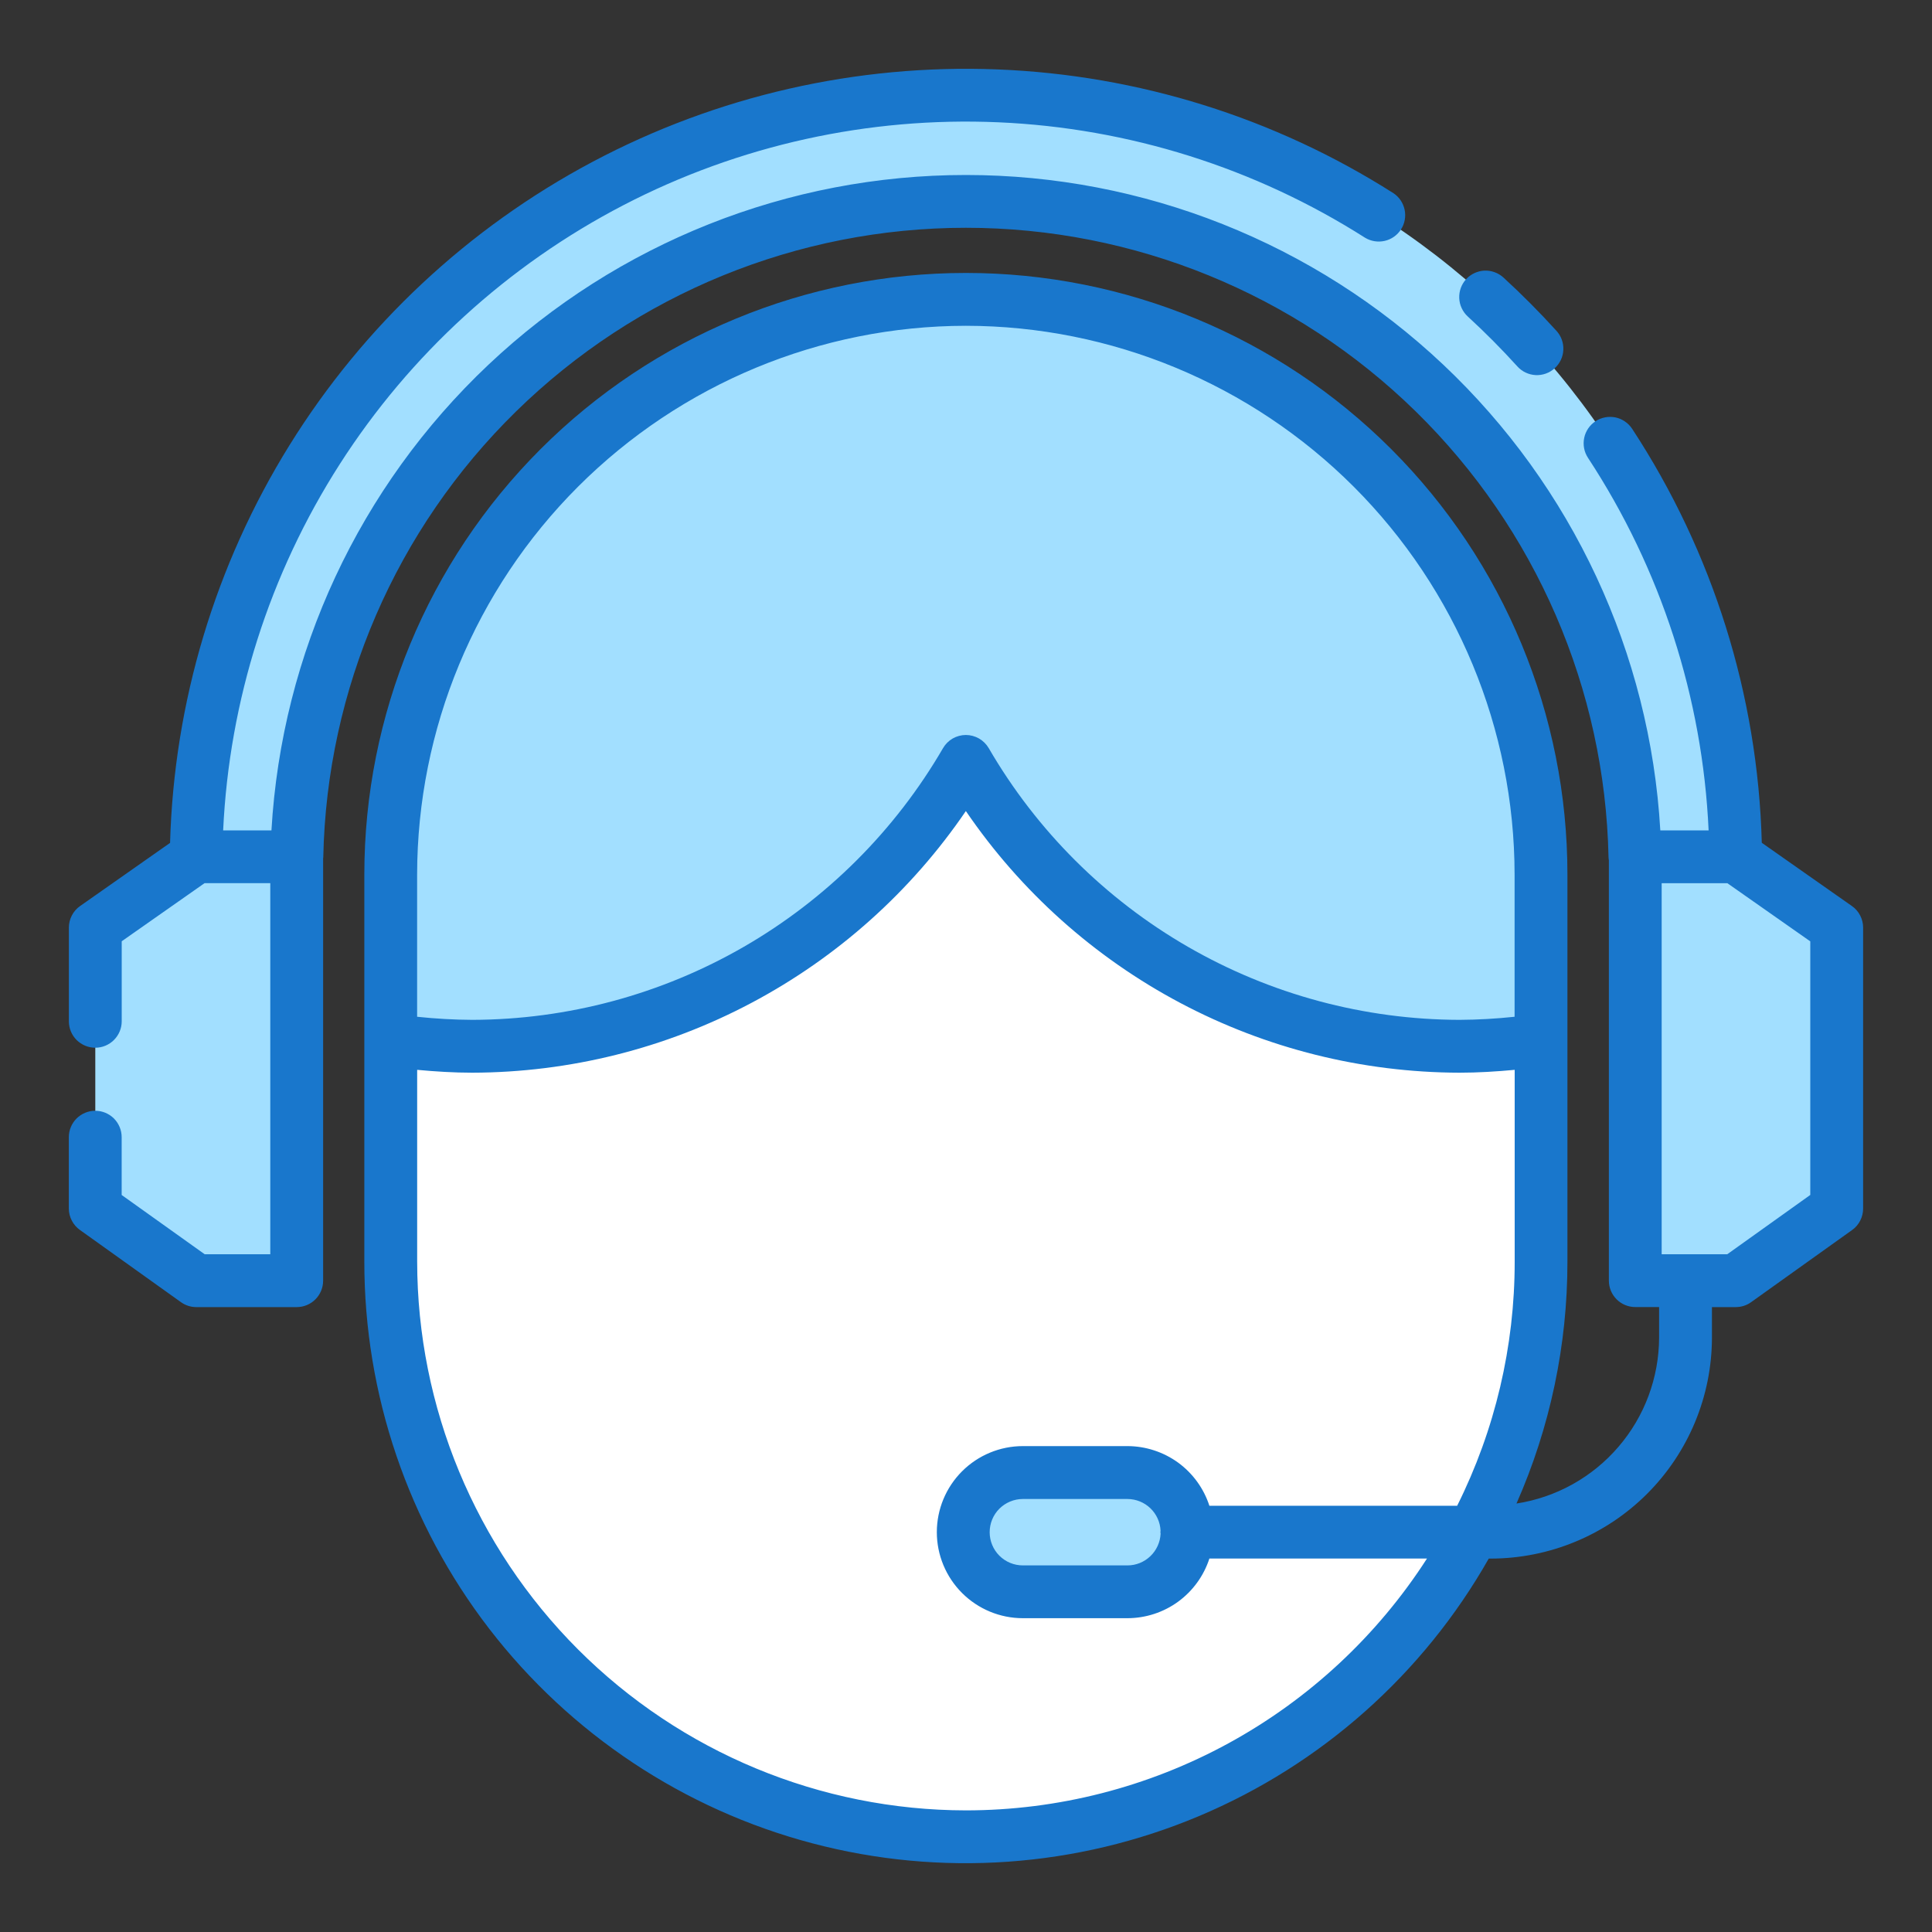 <svg width="40" height="40" viewBox="0 0 40 40" fill="none" xmlns="http://www.w3.org/2000/svg">
<rect x="0" y="0" width="40" height="40" fill="#333333" stroke="none"/>
<path d="M31.905 18.106C31.905 11.529 26.574 6.198 19.998 6.198C13.421 6.198 8.09 11.529 8.09 18.106V26.121C8.09 32.698 13.421 38.029 19.998 38.029C26.574 38.029 31.905 32.698 31.905 26.121V18.106Z" fill="white"/>
<path d="M38.027 25.021L35.937 26.514H33.857V17.739H35.937L38.027 19.205V25.021Z" fill="#A2DFFF"/>
<path d="M1.973 25.021L4.062 26.514H6.143V17.739H4.062L1.973 19.205V25.021Z" fill="#A2DFFF"/>
<path d="M6.146 17.739C6.221 14.115 7.713 10.664 10.302 8.127C12.892 5.59 16.372 4.169 19.998 4.169C23.623 4.169 27.103 5.591 29.693 8.127C32.282 10.664 33.775 14.115 33.849 17.739H35.937C35.892 13.542 34.193 9.531 31.208 6.579C28.224 3.627 24.196 1.971 19.998 1.97C15.8 1.971 11.771 3.627 8.787 6.579C5.803 9.531 4.103 13.542 4.058 17.739H6.146Z" fill="#A2DFFF"/>
<path d="M31.906 18.106V21.543C31.347 21.622 30.783 21.662 30.219 21.662C28.147 21.663 26.112 21.118 24.318 20.083C22.523 19.048 21.033 17.559 19.997 15.765C18.961 17.559 17.471 19.048 15.678 20.083C13.884 21.118 11.849 21.663 9.778 21.662C9.213 21.662 8.65 21.622 8.091 21.543V18.106C8.091 14.948 9.345 11.919 11.578 9.686C13.811 7.453 16.84 6.198 19.998 6.198C23.157 6.198 26.185 7.453 28.419 9.686C30.652 11.919 31.906 14.948 31.906 18.106Z" fill="#A2DFFF"/>
<path d="M23.344 30.487H21.177C20.495 30.487 19.942 31.04 19.942 31.722C19.942 32.404 20.495 32.957 21.177 32.957H23.344C24.026 32.957 24.579 32.404 24.579 31.722C24.579 31.04 24.026 30.487 23.344 30.487Z" fill="#A2DFFF"/>
<path d="M38.341 18.758L36.476 17.449C36.395 14.398 35.465 11.43 33.792 8.878C33.752 8.818 33.702 8.766 33.642 8.726C33.583 8.685 33.516 8.657 33.446 8.642C33.375 8.628 33.303 8.627 33.232 8.641C33.162 8.654 33.094 8.681 33.034 8.721C32.974 8.76 32.923 8.811 32.882 8.87C32.842 8.93 32.813 8.996 32.799 9.067C32.784 9.137 32.784 9.209 32.797 9.28C32.81 9.351 32.838 9.418 32.877 9.478C34.387 11.779 35.25 14.444 35.375 17.193H34.375C34.163 13.523 32.555 10.074 29.882 7.551C27.209 5.028 23.673 3.623 19.997 3.623C16.322 3.623 12.786 5.028 10.113 7.551C7.44 10.074 5.832 13.523 5.62 17.193H4.62C4.746 14.498 5.578 11.884 7.033 9.612C8.487 7.341 10.513 5.491 12.907 4.248C15.301 3.005 17.98 2.414 20.674 2.532C23.369 2.65 25.986 3.474 28.262 4.922C28.384 4.996 28.531 5.019 28.67 4.987C28.809 4.955 28.93 4.869 29.007 4.749C29.084 4.628 29.111 4.482 29.081 4.342C29.052 4.202 28.969 4.079 28.85 4C26.391 2.435 23.56 1.551 20.647 1.437C17.735 1.323 14.844 1.983 12.269 3.35C9.695 4.717 7.529 6.743 5.992 9.22C4.455 11.697 3.603 14.537 3.521 17.451L1.659 18.758C1.587 18.808 1.528 18.875 1.488 18.953C1.447 19.031 1.426 19.117 1.426 19.205V21.145C1.426 21.29 1.483 21.429 1.586 21.532C1.689 21.634 1.828 21.692 1.973 21.692C2.118 21.692 2.257 21.634 2.359 21.532C2.462 21.429 2.52 21.29 2.52 21.145V19.488L4.235 18.285H5.596V25.968H4.238L2.519 24.741V23.544C2.519 23.399 2.461 23.26 2.359 23.157C2.256 23.055 2.117 22.997 1.972 22.997C1.827 22.997 1.688 23.055 1.585 23.157C1.483 23.26 1.425 23.399 1.425 23.544V25.021C1.425 25.108 1.446 25.194 1.487 25.272C1.527 25.349 1.585 25.416 1.656 25.466L3.745 26.959C3.838 27.026 3.949 27.062 4.062 27.062H6.143C6.288 27.062 6.427 27.005 6.53 26.902C6.632 26.799 6.69 26.66 6.69 26.515V17.773C6.69 17.766 6.692 17.758 6.693 17.75C6.764 14.269 8.197 10.954 10.685 8.518C13.172 6.081 16.516 4.716 19.998 4.716C23.48 4.716 26.823 6.081 29.311 8.518C31.798 10.954 33.231 14.269 33.303 17.75C33.303 17.771 33.307 17.79 33.31 17.81V26.514C33.31 26.66 33.368 26.799 33.47 26.901C33.573 27.004 33.712 27.061 33.857 27.061H34.35V27.691C34.348 28.522 34.05 29.325 33.508 29.955C32.967 30.586 32.218 31.002 31.397 31.129C32.094 29.551 32.453 27.845 32.452 26.119V18.106C32.452 14.803 31.14 11.635 28.805 9.299C26.469 6.963 23.301 5.651 19.998 5.651C16.695 5.651 13.527 6.963 11.191 9.299C8.855 11.635 7.543 14.803 7.543 18.106V26.121C7.542 28.87 8.451 31.542 10.128 33.721C11.806 35.899 14.157 37.461 16.815 38.163C19.473 38.865 22.288 38.667 24.822 37.601C27.356 36.535 29.466 34.66 30.823 32.269H30.866C32.08 32.267 33.244 31.785 34.102 30.927C34.96 30.069 35.443 28.905 35.444 27.691V27.062H35.937C36.051 27.062 36.163 27.027 36.255 26.96L38.345 25.467C38.416 25.417 38.474 25.35 38.513 25.273C38.553 25.195 38.574 25.109 38.574 25.022V19.205C38.574 19.117 38.553 19.031 38.512 18.953C38.472 18.875 38.413 18.808 38.341 18.758ZM19.997 6.745C23.009 6.748 25.897 7.947 28.027 10.076C30.156 12.206 31.355 15.094 31.358 18.106V21.051C30.979 21.091 30.598 21.113 30.217 21.115C28.243 21.11 26.304 20.589 24.594 19.602C22.884 18.615 21.462 17.197 20.471 15.49C20.422 15.407 20.353 15.338 20.27 15.29C20.187 15.243 20.093 15.217 19.997 15.217C19.901 15.217 19.807 15.243 19.724 15.29C19.641 15.338 19.572 15.407 19.524 15.49C18.532 17.197 17.111 18.615 15.401 19.602C13.691 20.589 11.752 21.11 9.778 21.115C9.396 21.113 9.016 21.091 8.636 21.051V18.106C8.64 15.094 9.838 12.206 11.968 10.076C14.098 7.947 16.986 6.748 19.998 6.745H19.997ZM19.997 37.482C16.985 37.478 14.098 36.28 11.968 34.15C9.839 32.02 8.64 29.133 8.637 26.121V22.15C9.016 22.185 9.397 22.209 9.778 22.209C11.793 22.204 13.777 21.708 15.557 20.764C17.338 19.82 18.862 18.457 19.997 16.792C21.132 18.457 22.656 19.821 24.437 20.765C26.218 21.709 28.203 22.204 30.219 22.209C30.599 22.209 30.98 22.185 31.36 22.15V26.121C31.361 27.875 30.953 29.606 30.169 31.175H25.039C24.923 30.817 24.696 30.504 24.392 30.282C24.087 30.061 23.72 29.941 23.344 29.94H21.177C20.705 29.94 20.252 30.128 19.918 30.462C19.584 30.796 19.396 31.249 19.396 31.722C19.396 32.194 19.584 32.647 19.918 32.981C20.252 33.315 20.705 33.503 21.177 33.503H23.344C23.72 33.502 24.087 33.383 24.392 33.161C24.696 32.939 24.923 32.626 25.039 32.268H29.544C28.516 33.866 27.103 35.181 25.436 36.092C23.768 37.003 21.898 37.481 19.998 37.482H19.997ZM24.029 31.755C24.02 31.931 23.944 32.098 23.817 32.219C23.69 32.341 23.52 32.41 23.344 32.41H21.177C20.995 32.41 20.82 32.338 20.691 32.209C20.562 32.08 20.49 31.905 20.49 31.723C20.49 31.54 20.562 31.365 20.691 31.236C20.82 31.108 20.995 31.035 21.177 31.035H23.344C23.52 31.036 23.689 31.104 23.817 31.226C23.944 31.348 24.02 31.514 24.028 31.69C24.028 31.701 24.025 31.712 24.025 31.723C24.025 31.734 24.028 31.744 24.029 31.755ZM37.48 24.74L35.761 25.968H34.403V18.286H35.764L37.48 19.49L37.48 24.74Z" fill="#1977CC"/>
<path d="M31.415 7.586C31.512 7.694 31.648 7.758 31.793 7.766C31.938 7.773 32.08 7.723 32.187 7.625C32.295 7.528 32.36 7.392 32.367 7.247C32.375 7.102 32.324 6.96 32.227 6.852C31.879 6.468 31.508 6.095 31.127 5.746C31.074 5.698 31.012 5.66 30.945 5.636C30.877 5.611 30.806 5.6 30.734 5.603C30.662 5.606 30.592 5.624 30.527 5.654C30.462 5.684 30.403 5.727 30.355 5.78C30.306 5.833 30.269 5.895 30.244 5.963C30.22 6.03 30.209 6.102 30.212 6.174C30.215 6.245 30.232 6.316 30.263 6.381C30.293 6.446 30.336 6.505 30.389 6.553C30.744 6.879 31.09 7.227 31.415 7.586Z" fill="#1977CC"/>
</svg>
